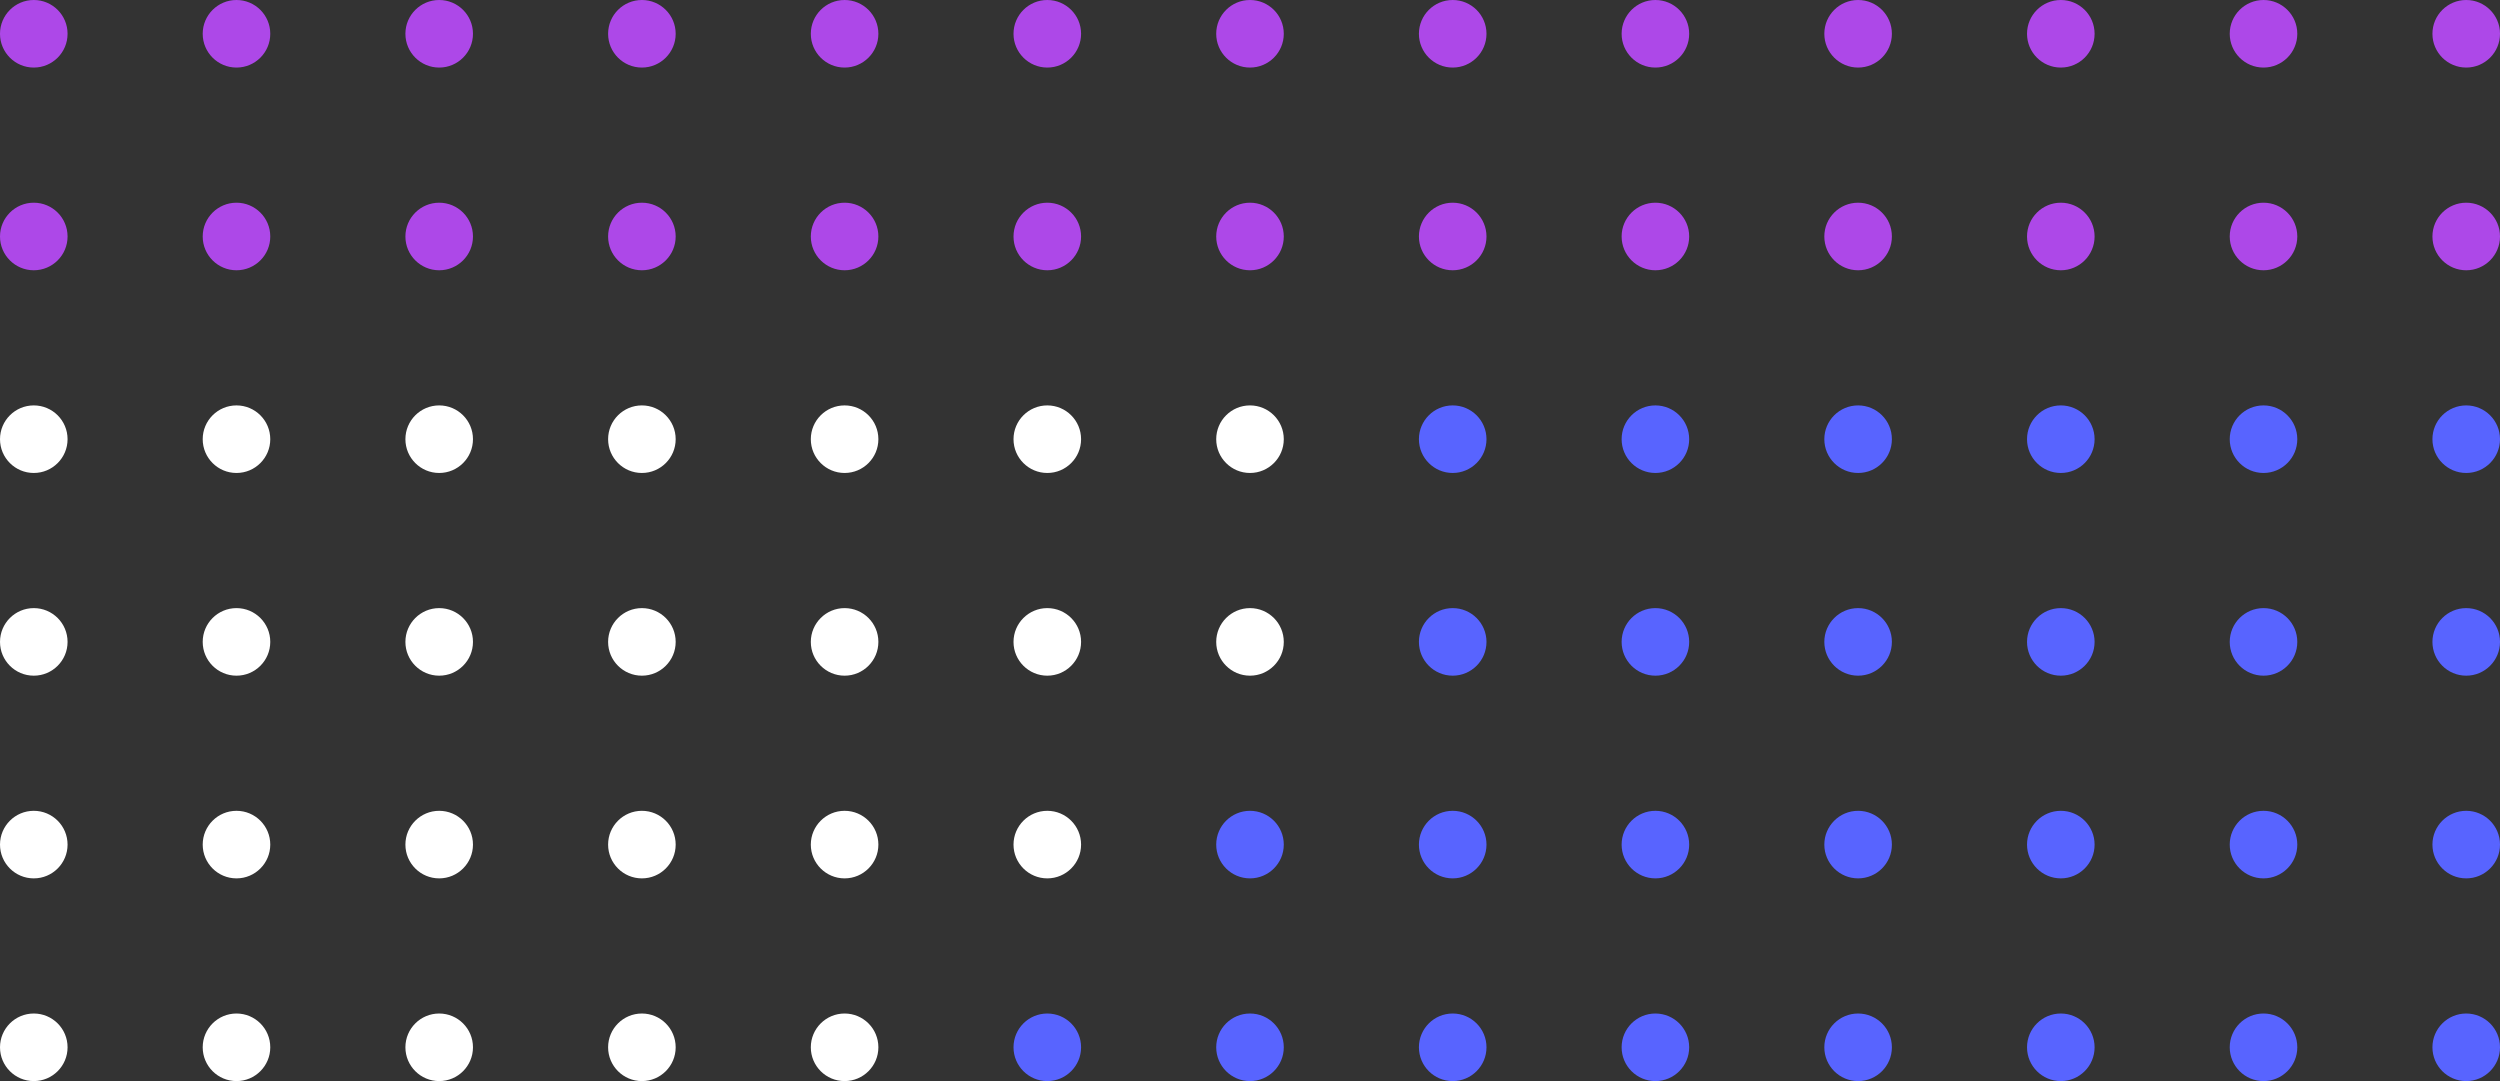 <svg height="160" viewBox="0 0 370 160" width="370" xmlns="http://www.w3.org/2000/svg"><rect x="0" y="0" width="370" height="160" fill="#333333" stroke="none"/><g fill="#ad48e8"><circle cx="365" cy="5" r="5"/><circle cx="335" cy="5" r="5"/><circle cx="305" cy="5" r="5"/><circle cx="275" cy="5" r="5"/><circle cx="245" cy="5" r="5"/><circle cx="215" cy="5" r="5"/><circle cx="185" cy="5" r="5"/><circle cx="155" cy="5" r="5"/><circle cx="125" cy="5" r="5"/><circle cx="95" cy="5" r="5"/><circle cx="65" cy="5" r="5"/><circle cx="35" cy="5" r="5"/><circle cx="5" cy="5" r="5"/><circle cx="365" cy="35" r="5"/><circle cx="335" cy="35" r="5"/><circle cx="305" cy="35" r="5"/><circle cx="275" cy="35" r="5"/><circle cx="245" cy="35" r="5"/><circle cx="215" cy="35" r="5"/><circle cx="185" cy="35" r="5"/><circle cx="155" cy="35" r="5"/><circle cx="125" cy="35" r="5"/><circle cx="95" cy="35" r="5"/><circle cx="65" cy="35" r="5"/><circle cx="35" cy="35" r="5"/><circle cx="5" cy="35" r="5"/></g><circle cx="365" cy="65" fill="#5864ff" r="5"/><circle cx="335" cy="65" fill="#5864ff" r="5"/><circle cx="305" cy="65" fill="#5864ff" r="5"/><circle cx="275" cy="65" fill="#5864ff" r="5"/><circle cx="245" cy="65" fill="#5864ff" r="5"/><circle cx="215" cy="65" fill="#5864ff" r="5"/><circle cx="185" cy="65" fill="#fff" r="5"/><circle cx="155" cy="65" fill="#fff" r="5"/><circle cx="125" cy="65" fill="#fff" r="5"/><circle cx="95" cy="65" fill="#fff" r="5"/><circle cx="65" cy="65" fill="#fff" r="5"/><circle cx="35" cy="65" fill="#fff" r="5"/><circle cx="5" cy="65" fill="#fff" r="5"/><circle cx="365" cy="95" fill="#5864ff" r="5"/><circle cx="335" cy="95" fill="#5864ff" r="5"/><circle cx="305" cy="95" fill="#5864ff" r="5"/><circle cx="275" cy="95" fill="#5864ff" r="5"/><circle cx="245" cy="95" fill="#5864ff" r="5"/><circle cx="215" cy="95" fill="#5864ff" r="5"/><circle cx="185" cy="95" fill="#fff" r="5"/><circle cx="155" cy="95" fill="#fff" r="5"/><circle cx="125" cy="95" fill="#fff" r="5"/><circle cx="95" cy="95" fill="#fff" r="5"/><circle cx="65" cy="95" fill="#fff" r="5"/><circle cx="35" cy="95" fill="#fff" r="5"/><circle cx="5" cy="95" fill="#fff" r="5"/><circle cx="365" cy="125" fill="#5864ff" r="5"/><circle cx="335" cy="125" fill="#5864ff" r="5"/><circle cx="305" cy="125" fill="#5864ff" r="5"/><circle cx="275" cy="125" fill="#5864ff" r="5"/><circle cx="245" cy="125" fill="#5864ff" r="5"/><circle cx="215" cy="125" fill="#5864ff" r="5"/><circle cx="185" cy="125" fill="#5864ff" r="5"/><circle cx="155" cy="125" fill="#fff" r="5"/><circle cx="125" cy="125" fill="#fff" r="5"/><circle cx="95" cy="125" fill="#fff" r="5"/><circle cx="65" cy="125" fill="#fff" r="5"/><circle cx="35" cy="125" fill="#fff" r="5"/><circle cx="5" cy="125" fill="#fff" r="5"/><circle cx="365" cy="155" fill="#5864ff" r="5"/><circle cx="335" cy="155" fill="#5864ff" r="5"/><circle cx="305" cy="155" fill="#5864ff" r="5"/><circle cx="275" cy="155" fill="#5864ff" r="5"/><circle cx="245" cy="155" fill="#5864ff" r="5"/><circle cx="215" cy="155" fill="#5864ff" r="5"/><circle cx="185" cy="155" fill="#5864ff" r="5"/><circle cx="155" cy="155" fill="#5864ff" r="5"/><circle cx="125" cy="155" fill="#fff" r="5"/><circle cx="95" cy="155" fill="#fff" r="5"/><circle cx="65" cy="155" fill="#fff" r="5"/><circle cx="35" cy="155" fill="#fff" r="5"/><circle cx="5" cy="155" fill="#fff" r="5"/></svg>
